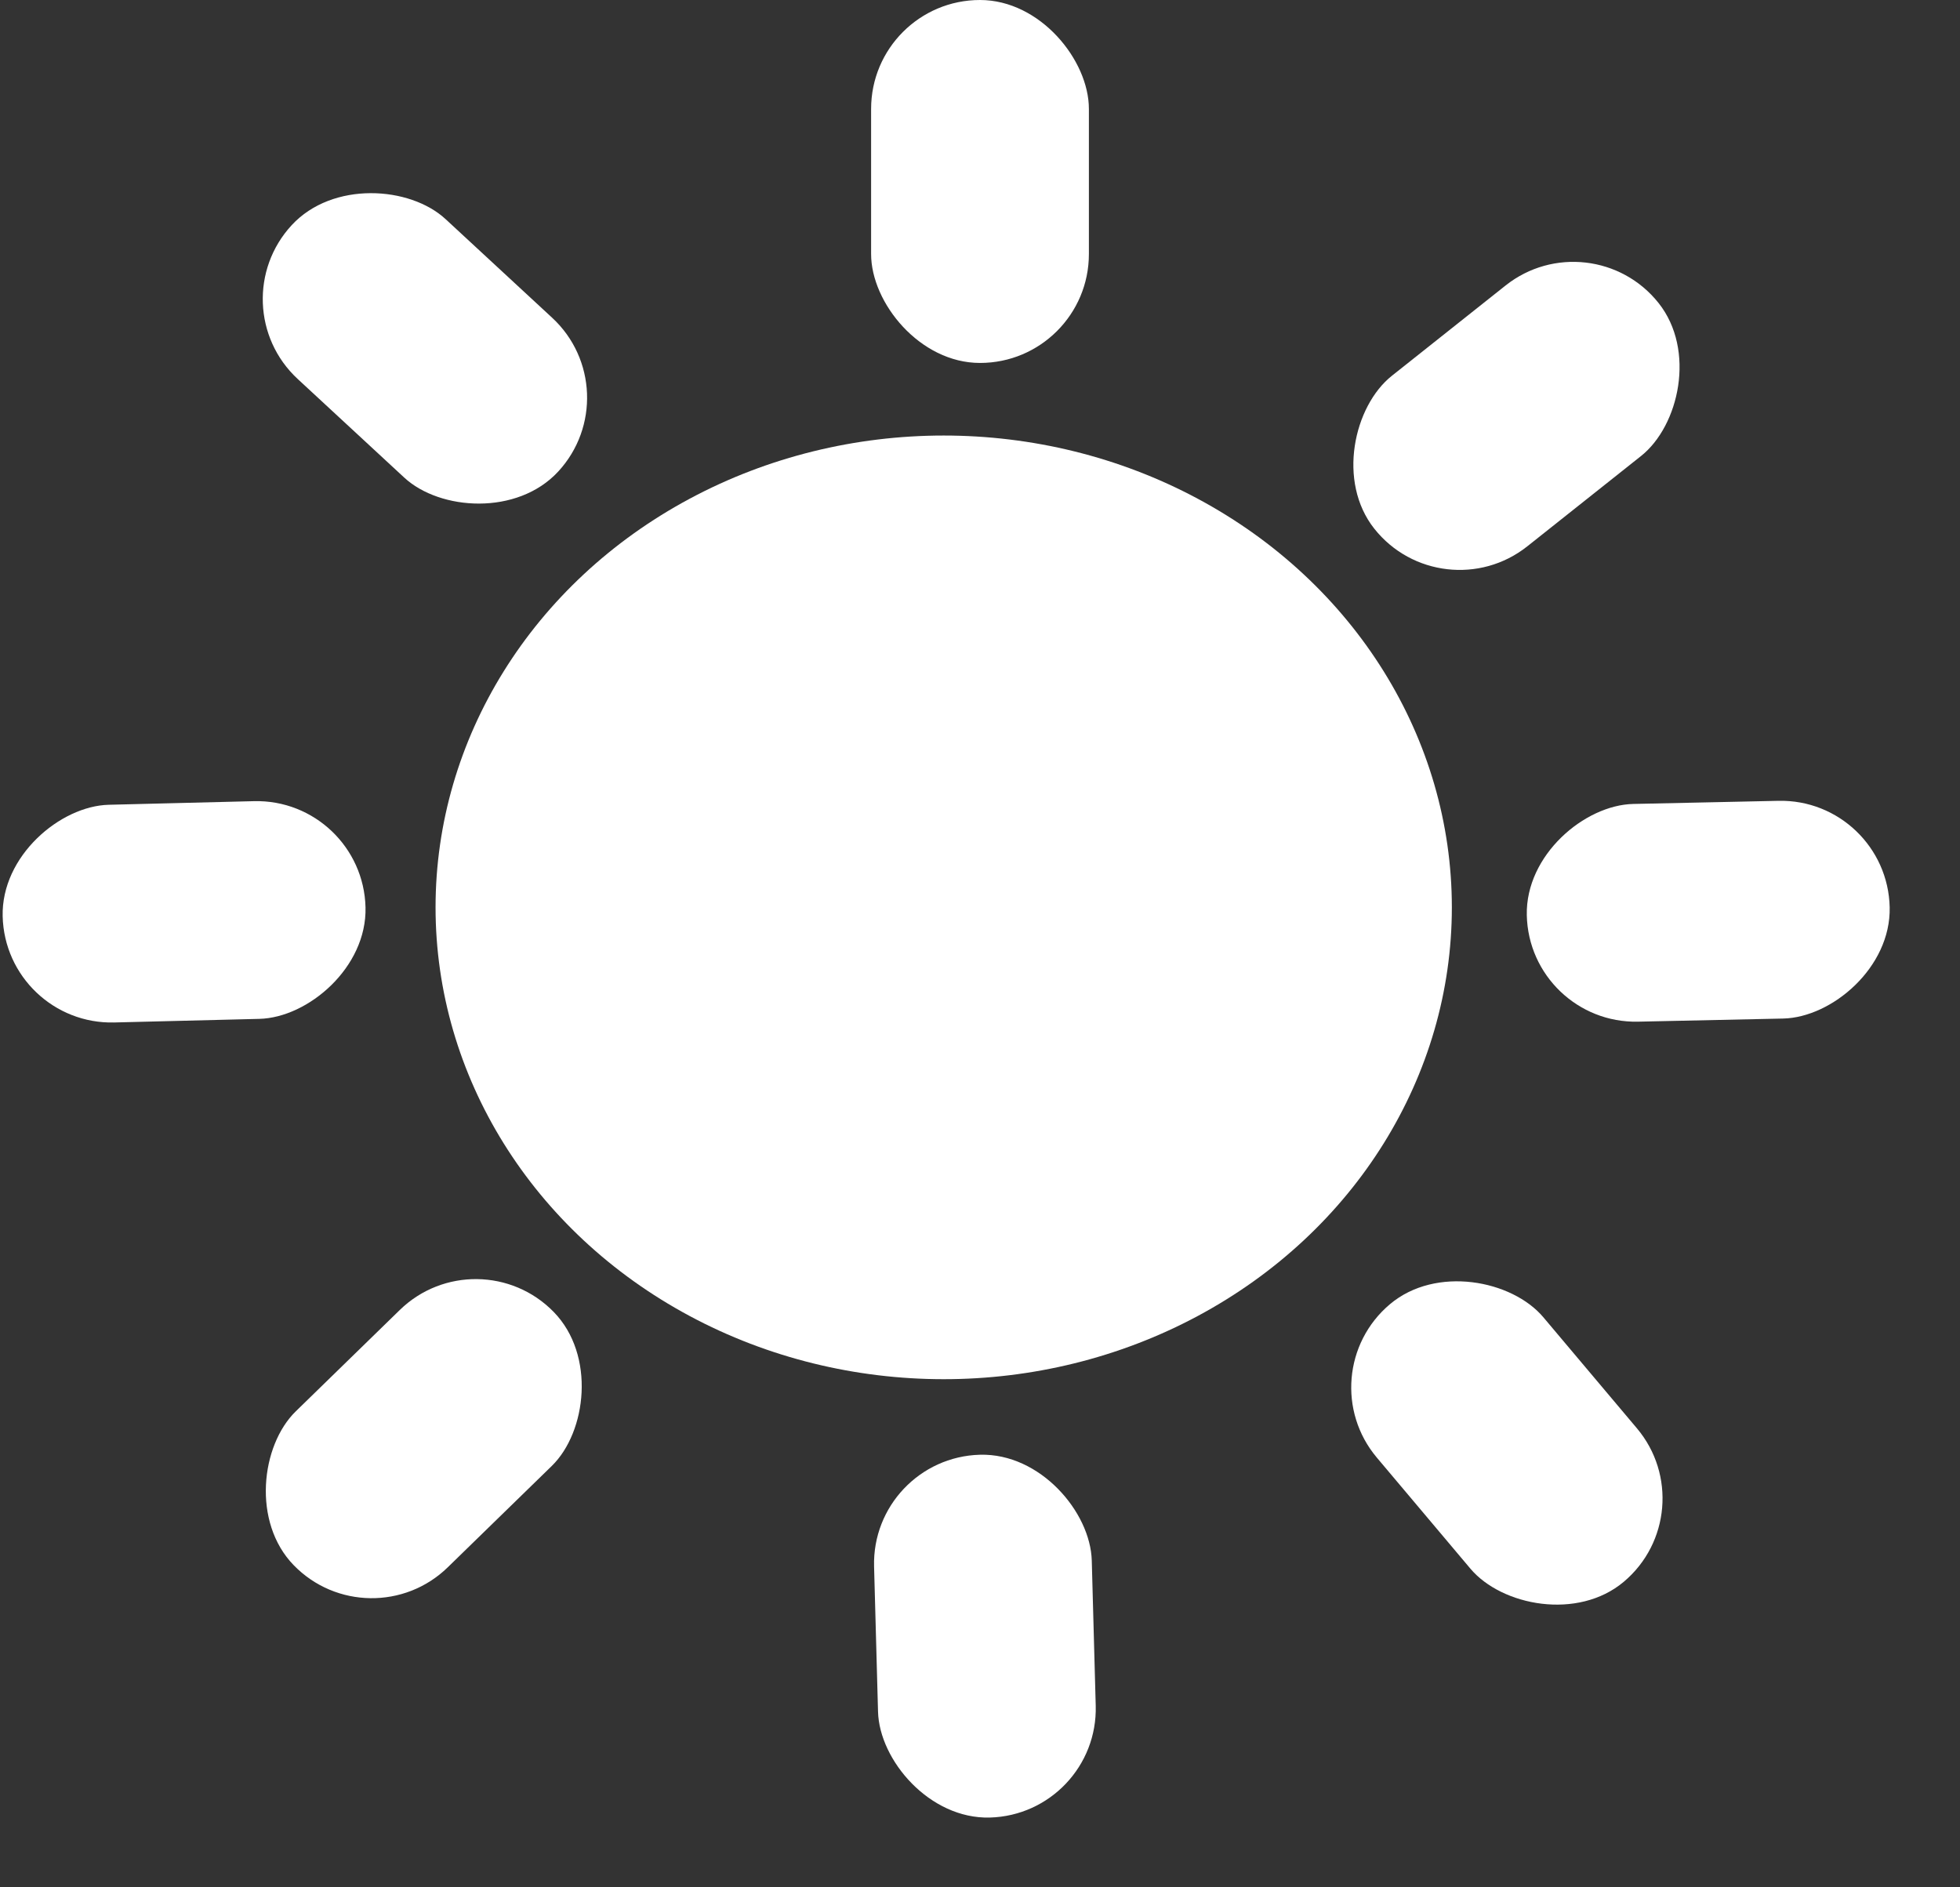 <svg width="27" height="26" viewBox="0 0 27 26" fill="none" xmlns="http://www.w3.org/2000/svg">
<rect x="0" y="0" width="27" height="26" fill="#333333" stroke="none"/>
<ellipse cx="13" cy="12.5" rx="7" ry="6.5" fill="white"/>
<rect x="12" width="3" height="5" rx="1.5" fill="white"/>
<rect x="21.915" y="3" width="3" height="5" rx="1.5" transform="rotate(51.546 21.915 3)" fill="white"/>
<rect x="25.999" y="11" width="3" height="5" rx="1.5" transform="rotate(88.766 25.999 11)" fill="white"/>
<rect x="23.516" y="20.824" width="3" height="5" rx="1.5" transform="rotate(139.886 23.516 20.824)" fill="white"/>
<rect x="15.135" y="24.998" width="3" height="5" rx="1.5" transform="rotate(178.441 15.135 24.998)" fill="white"/>
<rect x="5.094" y="22.638" width="3" height="5" rx="1.5" transform="rotate(-134.257 5.094 22.638)" fill="white"/>
<rect x="0.074" y="14.123" width="3" height="5" rx="1.5" transform="rotate(-91.424 0.074 14.123)" fill="white"/>
<rect x="3" y="4.202" width="3" height="5" rx="1.5" transform="rotate(-47.215 3 4.202)" fill="white"/>
</svg>
